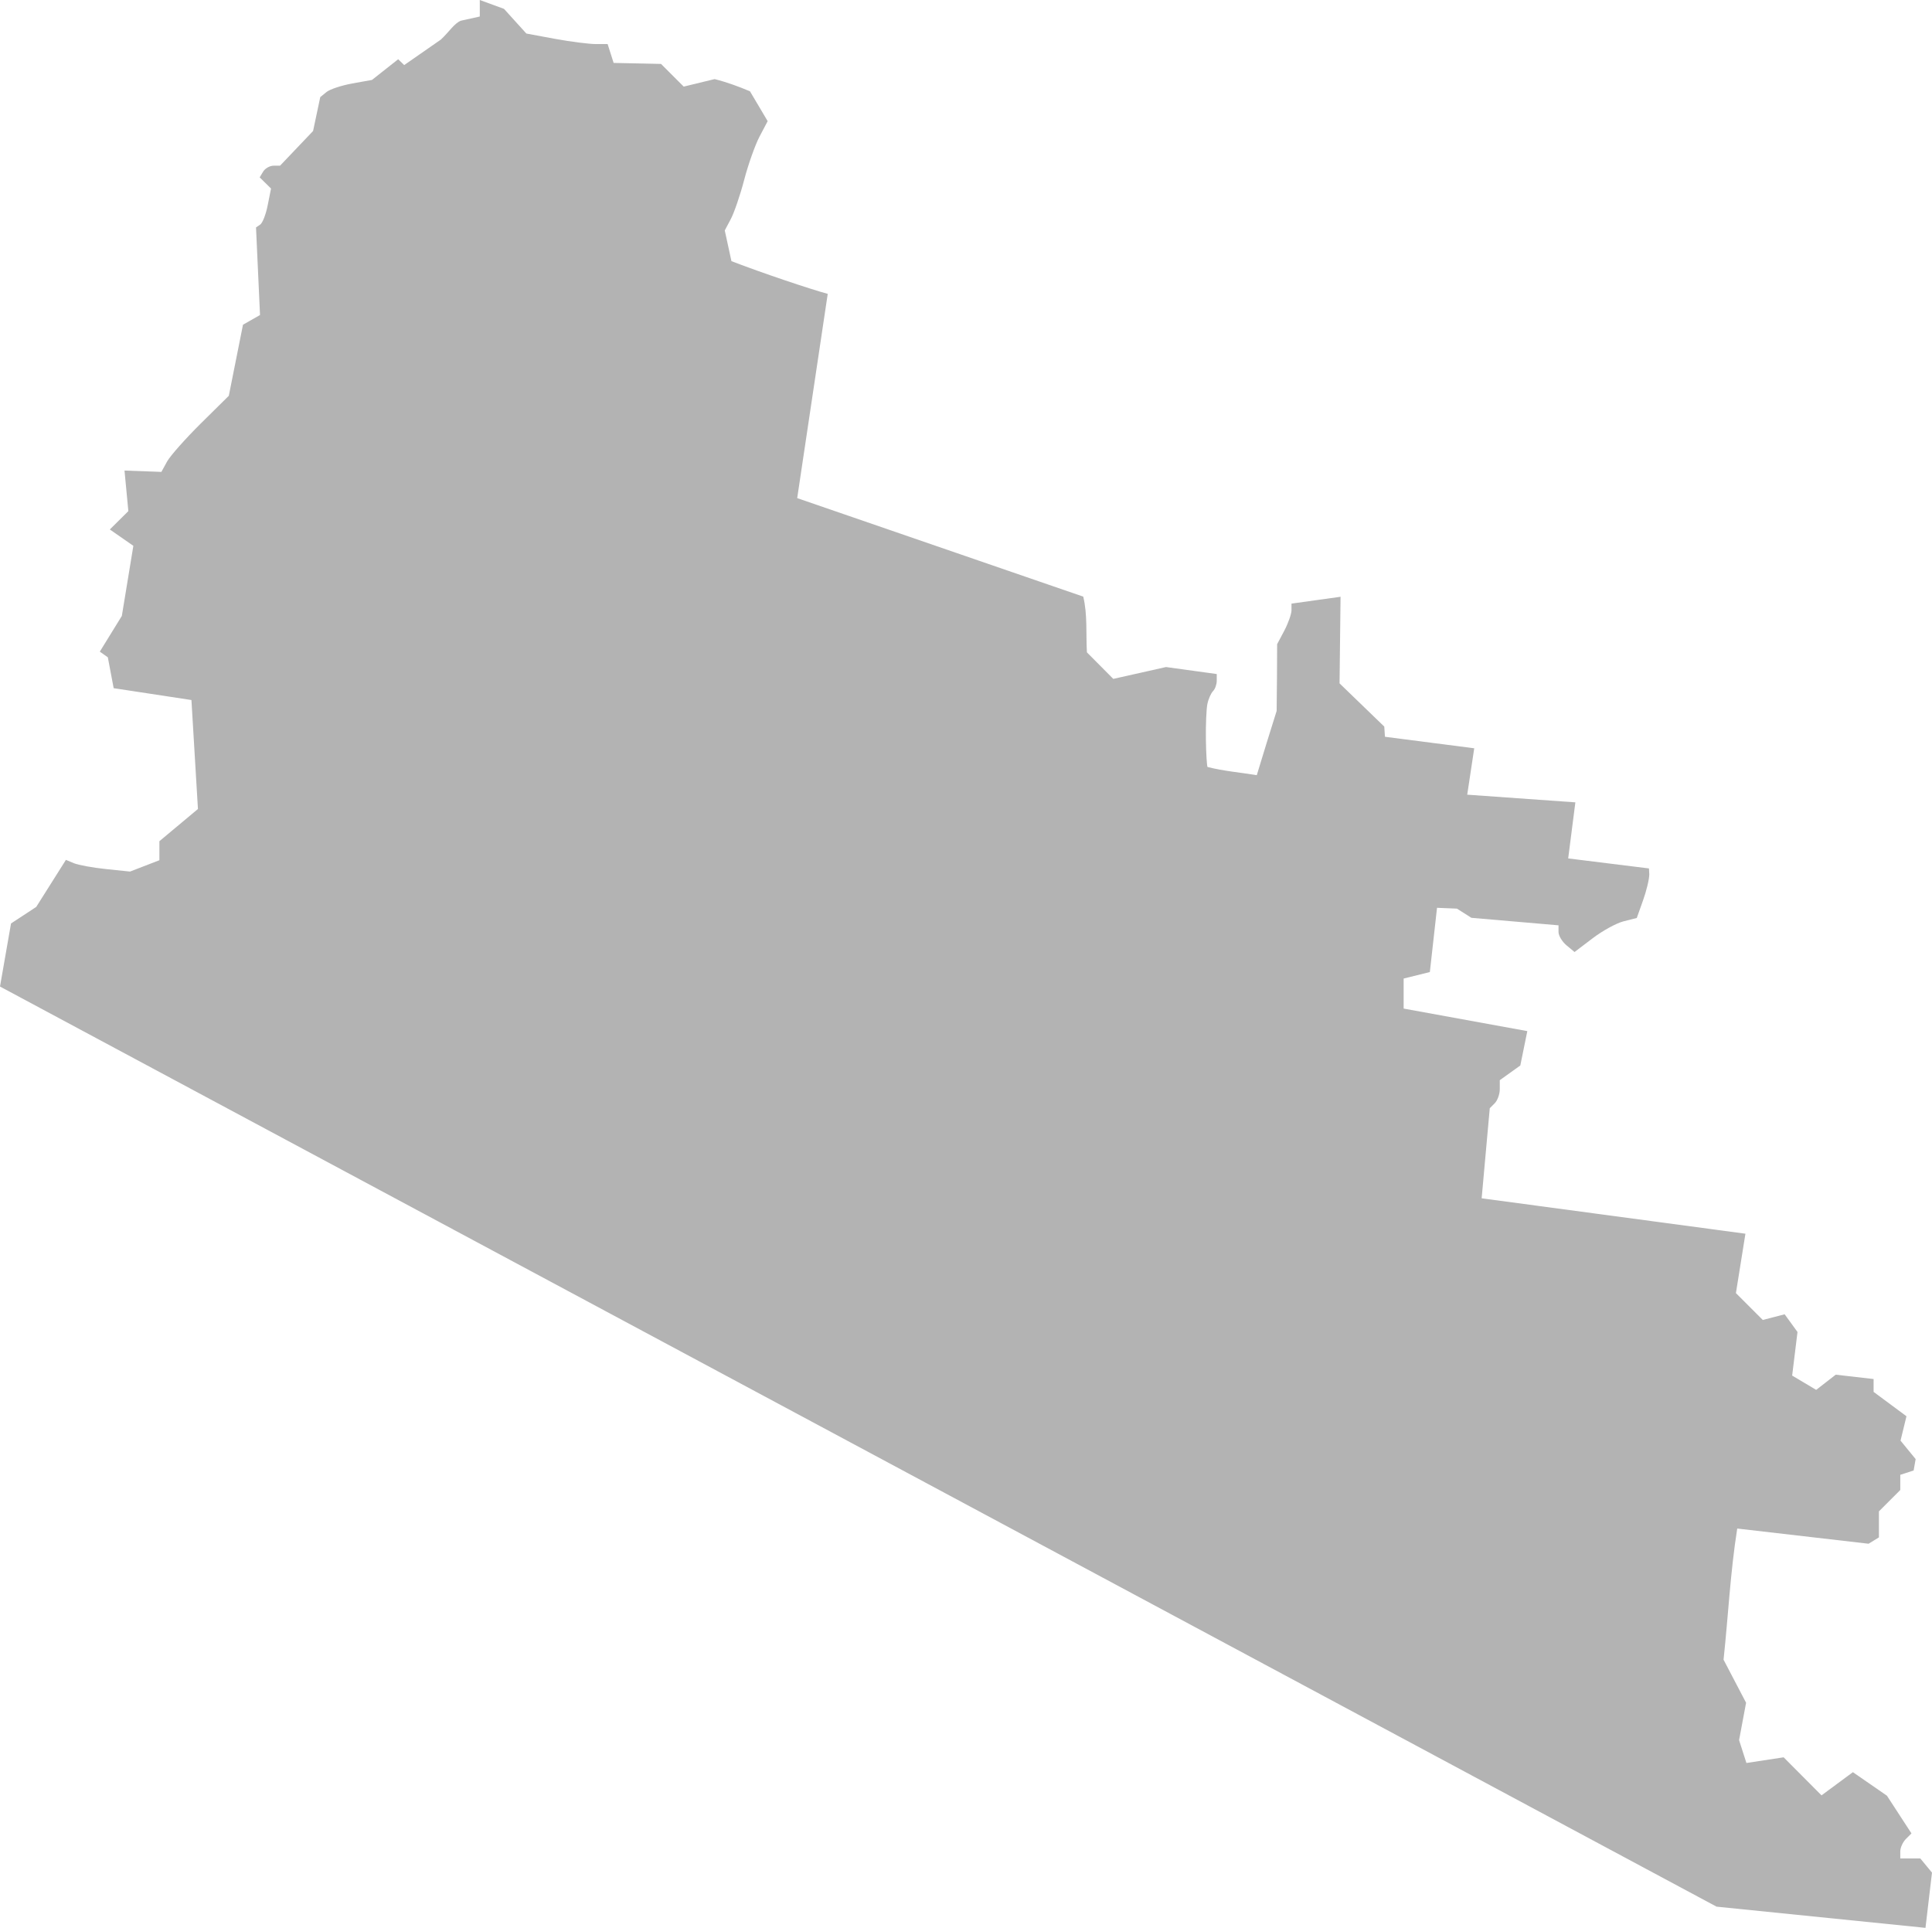 <?xml version="1.0" encoding="UTF-8" standalone="no"?>
<svg
   xmlns:dc="http://purl.org/dc/elements/1.1/"
   xmlns:cc="http://creativecommons.org/ns#"
   xmlns:rdf="http://www.w3.org/1999/02/22-rdf-syntax-ns#"
   xmlns:svg="http://www.w3.org/2000/svg"
   xmlns="http://www.w3.org/2000/svg"
   xmlns:sodipodi="http://sodipodi.sourceforge.net/DTD/sodipodi-0.dtd"
   xmlns:inkscape="http://www.inkscape.org/namespaces/inkscape"
   version="1.0"
   width="205.177"
   height="204.751"
   id="svg2"
   sodipodi:docname="AZ_7.svg"
   inkscape:version="0.92.2 5c3e80d, 2017-08-06">
  <defs
     id="defs54" />
  <sodipodi:namedview
     pagecolor="#ffffff"
     bordercolor="#666666"
     borderopacity="1"
     objecttolerance="10"
     gridtolerance="10"
     guidetolerance="10"
     inkscape:pageopacity="0"
     inkscape:pageshadow="2"
     inkscape:window-width="640"
     inkscape:window-height="480"
     id="namedview52"
     showgrid="false"
     inkscape:zoom="0.12542268"
     inkscape:cx="903.58458"
     inkscape:cy="409.86577"
     inkscape:window-x="0"
     inkscape:window-y="0"
     inkscape:window-maximized="0"
     inkscape:current-layer="svg2" />
  <path
     d="M 50.953,0 V 1.755 L 48.95,2.198 c -0.702,0.27 -1.259,1.194 -2.127,2.003 L 42.925,6.912 42.287,6.292 39.504,8.489 37.431,8.861 c -1.138,0.205 -2.377,0.611 -2.747,0.904 l -0.673,0.549 -0.762,3.598 -3.509,3.686 h -0.691 c -0.388,0 -0.889,0.281 -1.099,0.62 l -0.372,0.62 1.205,1.187 -0.354,1.772 c -0.188,0.968 -0.549,1.89 -0.798,2.056 l -0.443,0.301 0.425,9.304 -1.808,1.028 -1.506,7.55 -2.977,2.942 c -1.638,1.624 -3.25,3.442 -3.58,4.041 l -0.603,1.099 -3.917,-0.142 0.408,4.307 -1.967,1.95 2.499,1.737 -1.223,7.444 -2.339,3.793 0.851,0.603 0.62,3.279 8.259,1.258 0.691,11.573 -4.094,3.421 v 2.02 l -3.119,1.205 -2.552,-0.266 C 9.85,92.155 8.319,91.875 7.851,91.68 L 7,91.325 3.846,96.323 1.17,98.078 0,104.777 l 182.296,97.723 22.189,2.251 0.691,-5.866 -1.241,-1.506 h -2.127 v -0.744 c 0,-0.406 0.274,-1.001 0.603,-1.329 l 0.585,-0.585 -2.605,-4.005 -3.615,-2.499 -3.332,2.463 -4.023,-4.041 -3.952,0.603 -0.78,-2.428 0.744,-3.97 -2.393,-4.572 c 0.497,-4.64 0.72,-9.32 1.453,-13.93 l 13.948,1.613 1.099,-0.673 v -2.765 l 2.269,-2.268 v -1.613 l 1.418,-0.461 0.213,-1.209 -1.605,-1.96 0.631,-2.591 -3.491,-2.587 v -1.365 l -4.023,-0.461 -2.074,1.613 -2.552,-1.519 0.567,-4.63 -1.365,-1.879 -2.322,0.603 -2.853,-2.853 1.01,-6.309 -28.012,-3.76 0.861,-9.568 0.532,-0.532 c 0.292,-0.296 0.532,-0.966 0.532,-1.489 v -0.957 l 2.18,-1.56 0.744,-3.651 -13.133,-2.393 v -3.19 l 2.782,-0.691 0.762,-6.823 2.113,0.088 1.538,0.976 9.251,0.797 v 0.709 c 0,0.389 0.384,1.03 0.851,1.418 l 0.851,0.709 1.914,-1.453 c 1.05,-0.801 2.529,-1.615 3.296,-1.808 l 1.4,-0.354 0.656,-1.843 c 0.367,-1.016 0.673,-2.277 0.673,-2.8 l -0.035,-0.62 -8.578,-1.063 0.762,-5.955 -11.484,-0.815 0.744,-4.927 -9.482,-1.223 -0.071,-1.081 -4.75,-4.59 0.106,-9.198 -5.21,0.727 v 0.709 c -0.002,0.39 -0.347,1.367 -0.762,2.162 l -0.762,1.435 -0.018,3.545 -0.035,3.545 -1.063,3.403 -1.046,3.421 c -1.742,-0.287 -3.516,-0.432 -5.228,-0.868 -0.07,-0.067 -0.154,-1.383 -0.177,-2.924 -0.024,-1.542 0.049,-3.238 0.16,-3.775 0.111,-0.537 0.386,-1.148 0.603,-1.365 0.217,-0.217 0.39,-0.713 0.39,-1.099 v -0.709 l -5.388,-0.744 -5.6,1.258 -2.8,-2.818 c -0.115,-1.969 0.077,-3.995 -0.39,-5.919 L 84.662,52.903 87.905,31.21 c -1.75,-0.47 -6.896,-2.189 -10.226,-3.474 l -0.709,-3.261 0.638,-1.205 c 0.356,-0.664 0.996,-2.532 1.418,-4.147 0.422,-1.615 1.155,-3.694 1.631,-4.608 L 81.525,12.867 79.646,9.695 C 78.419,9.181 77.176,8.721 75.889,8.401 L 72.61,9.198 70.2,6.788 65.167,6.682 64.529,4.679 H 63.27 C 62.579,4.681 60.645,4.437 58.964,4.13 L 55.898,3.562 53.523,0.94 Z"
     style="fill:#b3b3b3"
     id="AZ_7"
     inkscape:connector-curvature="0" />
</svg>
